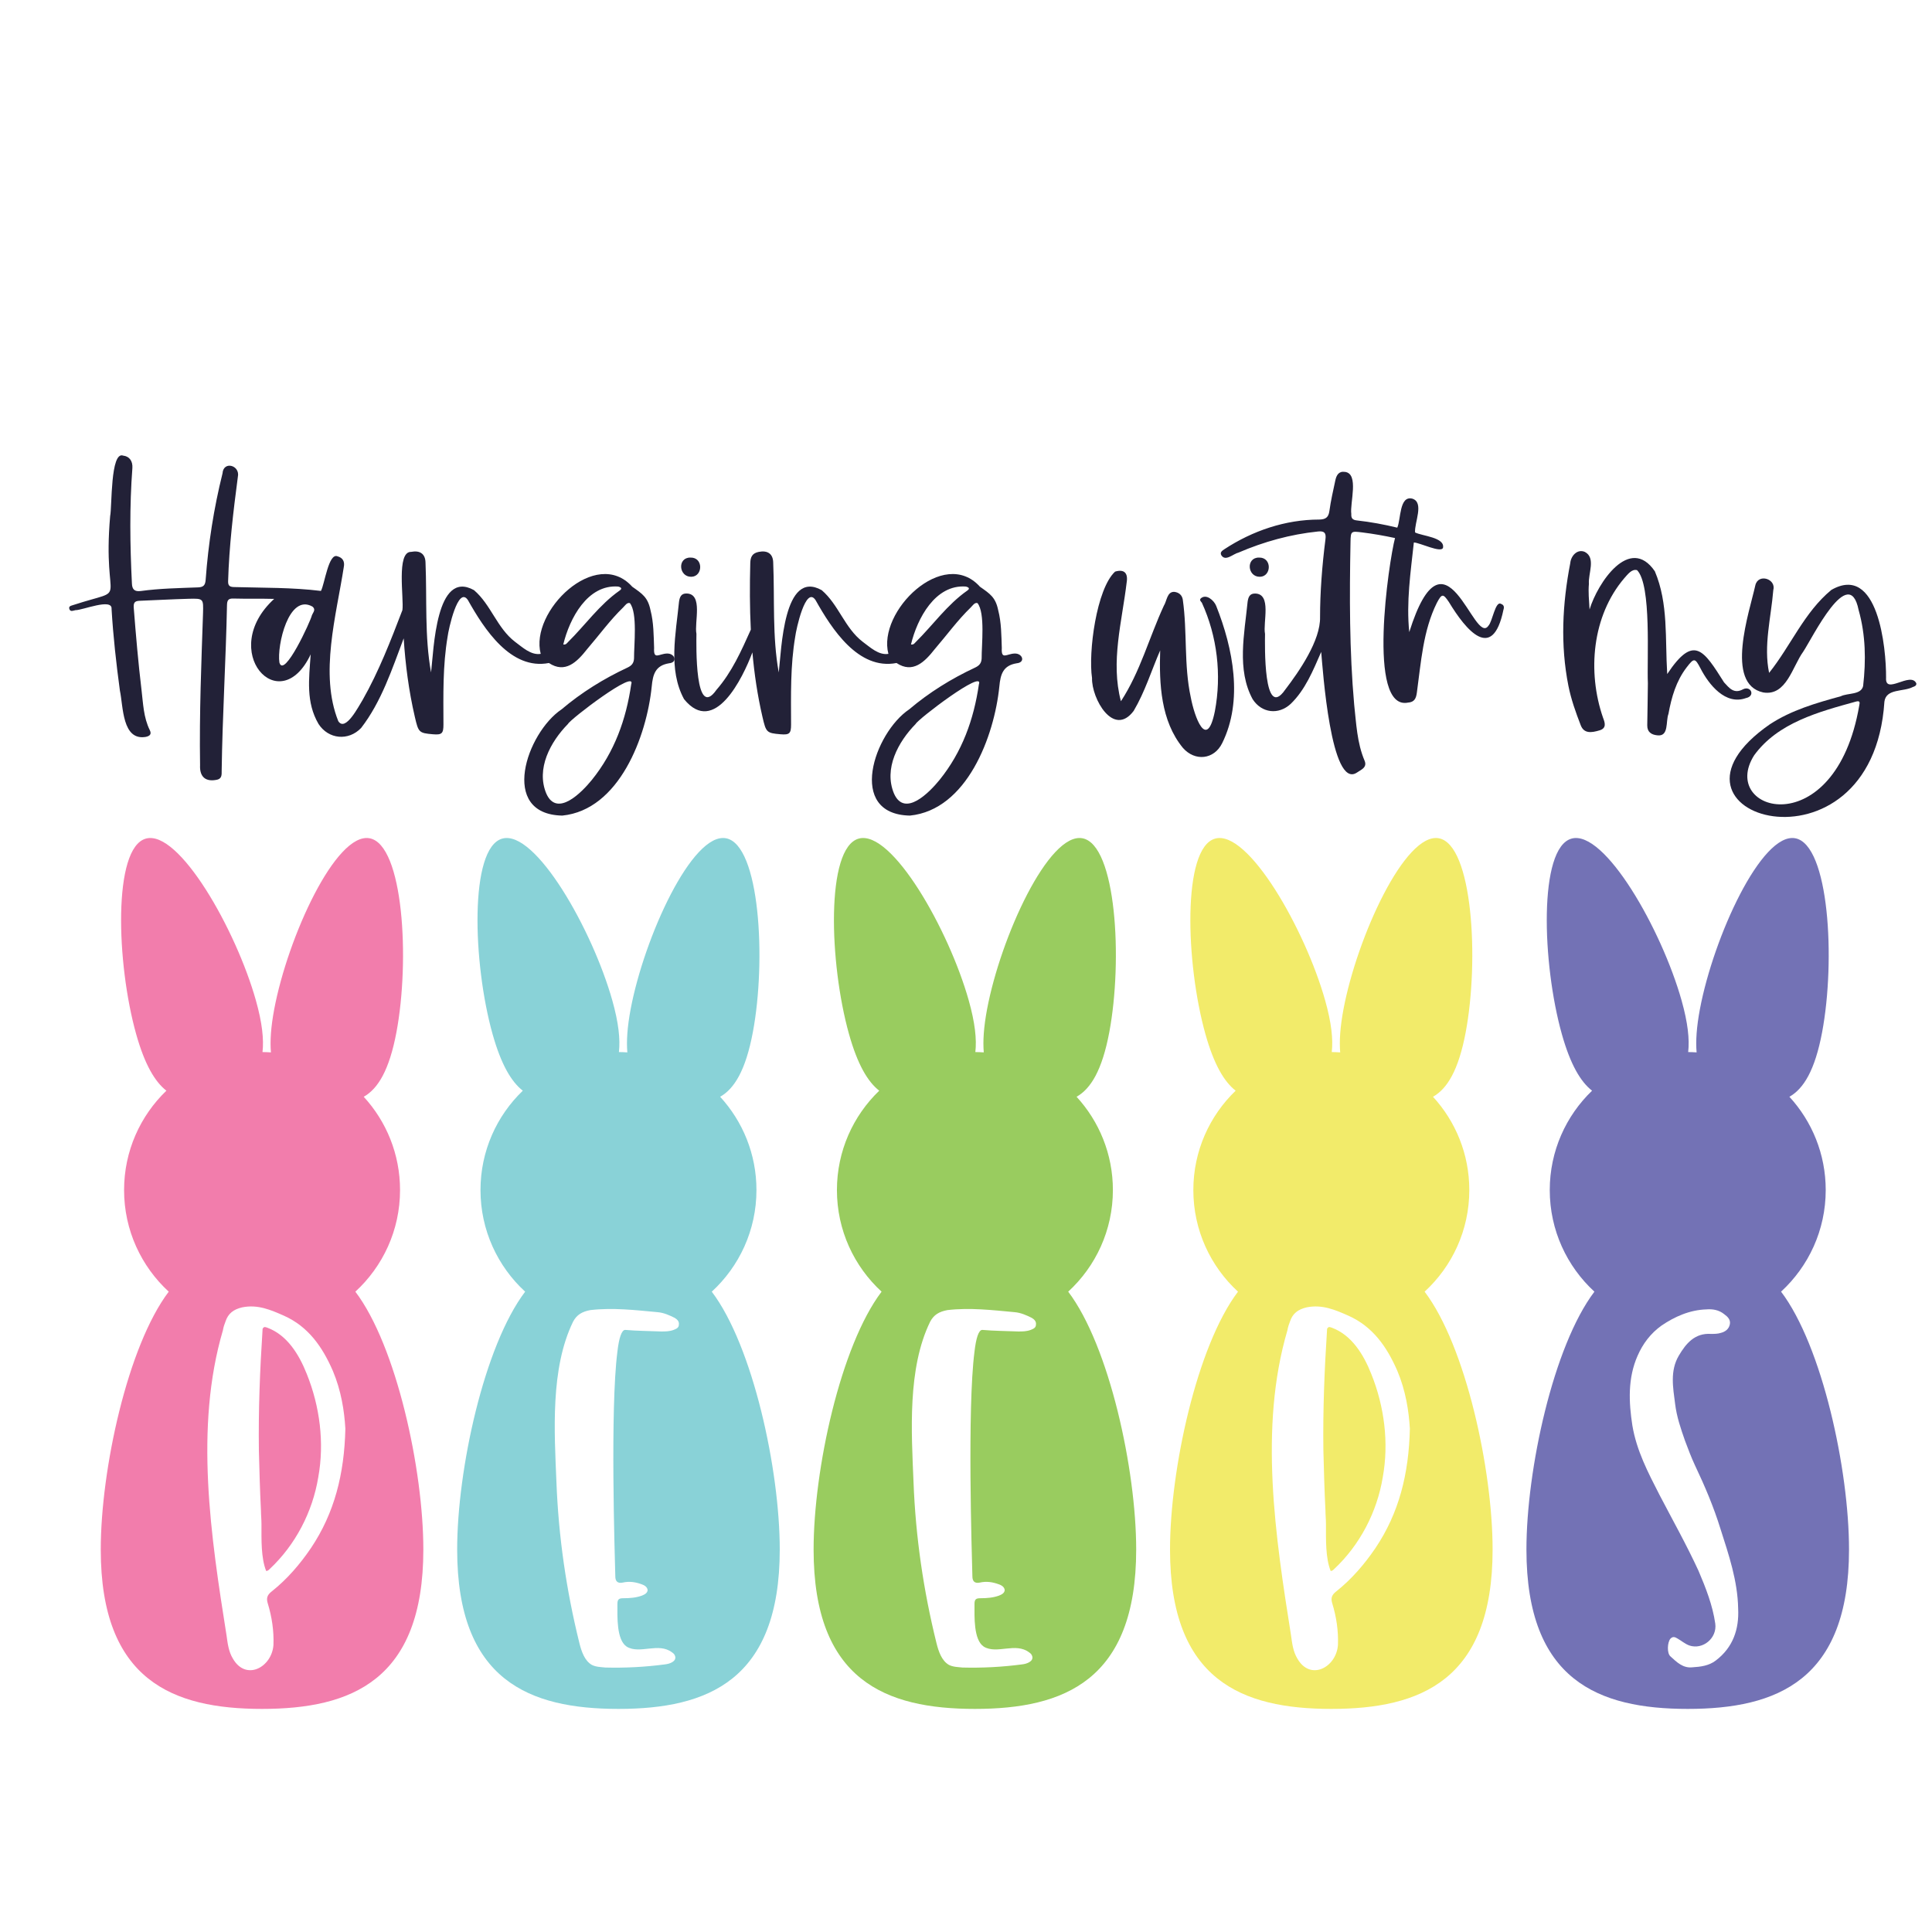 <?xml version="1.0" encoding="utf-8"?>
<!-- Generator: Adobe Illustrator 25.1.0, SVG Export Plug-In . SVG Version: 6.00 Build 0)  -->
<svg version="1.1" id="Layer_1" xmlns="http://www.w3.org/2000/svg" xmlns:xlink="http://www.w3.org/1999/xlink" x="0px" y="0px"
	 viewBox="0 0 864 864" style="enable-background:new 0 0 864 864;" xml:space="preserve">
<style type="text/css">
	.st0{fill:#F27DAC;}
	.st1{fill:#89D2D7;}
	.st2{fill:#99CC5F;}
	.st3{fill:#F2EB6A;}
	.st4{fill:#7372B5;}
	.st5{fill:#222137;}
</style>
<g>
	<path class="st0" d="M178.9,532.19c0-16.08-6.16-30.73-16.24-41.71c6.32-3.56,11.42-11.8,14.63-28.87
		c6.07-32.28,3.1-83.89-11.99-86.73c-15.09-2.84-36.6,44.18-42.67,76.45c-1.49,7.95-1.91,14.25-1.47,19.3
		c-1.25-0.08-2.5-0.13-3.77-0.14c0.66-5.66-0.14-13.11-2.94-23.06c-8.88-31.62-34.44-76.56-49.23-72.4
		c-14.79,4.15-13.2,55.83-4.32,87.45c3.83,13.62,8.38,21.28,13.51,25.28c-11.66,11.22-18.92,26.98-18.92,44.44
		c0,17.98,7.7,34.16,19.97,45.44c-18.39,24.26-30.4,79.64-30.4,115.33c0,58.55,32.29,71.26,72.13,71.26
		c39.84,0,72.13-12.71,72.13-71.26c0-35.69-12.01-91.07-30.4-115.33C171.2,566.35,178.9,550.17,178.9,532.19z M139.07,692.29
		c-4.89,7.22-10.72,13.98-17.48,19.34c-2.1,1.63-2.56,3.03-1.86,5.36c1.86,6.06,2.8,12.35,2.56,18.64
		c-0.7,10.02-12.35,16.31-18.17,6.06c-1.86-3.03-2.33-6.76-2.8-10.25c-6.99-44.04-14.45-92.97-1.63-136.54
		c0.23-1.4,0.7-2.8,1.17-3.96c1.16-3.5,3.49-5.36,7.46-6.29c6.99-1.4,12.82,1.17,18.64,3.73c10.95,4.89,17.24,13.98,21.9,24.7
		c3.73,8.85,5.13,17.94,5.59,25.86C153.98,659.2,149.55,676.68,139.07,692.29z"/>
	<path class="st0" d="M119.5,593.73c-0.7-0.23-1.4-0.47-1.63,0c-0.47,0.23-0.47,0.7-0.47,1.17c-1.16,17.71-1.86,35.65-1.63,53.59
		c0.23,9.09,0.47,17.94,0.93,27.03c0,1.86,0.23,3.96,0.23,6.06c0,6.99-0.23,15.15,2.1,20.97c0.7,0,1.17-0.47,1.63-0.93
		c11.42-10.72,19.11-25.4,21.67-41.01c2.8-15.38,0.7-31.69-5.13-46.14C133.71,605.61,128.35,596.99,119.5,593.73z"/>
</g>
<path class="st1" d="M338.29,532.19c0-16.08-6.16-30.73-16.24-41.71c6.32-3.56,11.42-11.8,14.63-28.87
	c6.07-32.28,3.1-83.89-11.99-86.73c-15.09-2.84-36.6,44.18-42.67,76.45c-1.49,7.95-1.91,14.25-1.47,19.3
	c-1.25-0.08-2.5-0.13-3.77-0.14c0.66-5.66-0.14-13.11-2.94-23.06c-8.88-31.62-34.44-76.56-49.23-72.4
	c-14.79,4.15-13.2,55.83-4.32,87.45c3.83,13.62,8.38,21.28,13.51,25.28c-11.66,11.22-18.92,26.98-18.92,44.44
	c0,17.98,7.7,34.16,19.97,45.44c-18.39,24.26-30.4,79.64-30.4,115.33c0,58.55,32.29,71.26,72.13,71.26
	c39.84,0,72.13-12.71,72.13-71.26c0-35.69-12.01-91.07-30.4-115.33C330.59,566.35,338.29,550.17,338.29,532.19z M303.59,592.41
	c0,1.4-1.17,1.86-2.33,2.33c-1.86,0.7-3.73,0.7-5.59,0.7c-5.36-0.23-10.72-0.23-16.08-0.7c-1.63,0-2.8,3.73-3.49,9.79
	c-3.26,25.4-1.17,90.87-0.93,100.42c0,2.1,0.93,3.26,3.26,2.8c3.03-0.7,5.83-0.23,8.39,0.7c1.4,0.47,2.56,1.17,2.8,2.56
	c0,1.4-1.4,2.1-2.56,2.56c-2.56,0.93-5.36,1.17-8.39,1.17c-1.86,0-2.56,0.47-2.56,2.56c0,5.59-0.47,16.08,4.19,19.11
	c5.83,3.5,14.21-2.1,20.27,2.56c0.7,0.47,1.17,0.93,1.4,1.87c0.47,2.1-2.33,3.26-4.66,3.49c-8.85,1.17-17.71,1.63-26.56,1.4
	c-2.1-0.23-4.19-0.23-6.06-1.17c-3.26-1.86-4.66-6.06-5.59-9.79c-5.83-23.53-9.32-47.53-10.25-71.76c-0.93-22.6-2.8-51.03,7.46-72
	c1.63-3.03,3.96-4.43,7.69-5.13c10.02-1.17,20.04,0,30.06,0.93c2.8,0.23,5.36,1.4,7.69,2.56
	C302.89,590.08,303.83,591.01,303.59,592.41z"/>
<path class="st2" d="M497.69,532.19c0-16.08-6.16-30.73-16.24-41.71c6.32-3.56,11.42-11.8,14.63-28.87
	c6.07-32.28,3.1-83.89-11.99-86.73c-15.09-2.84-36.6,44.18-42.67,76.45c-1.49,7.95-1.91,14.25-1.47,19.3
	c-1.25-0.08-2.5-0.13-3.77-0.14c0.66-5.66-0.14-13.11-2.94-23.06c-8.88-31.62-34.44-76.56-49.23-72.4s-13.2,55.83-4.32,87.45
	c3.83,13.62,8.38,21.28,13.51,25.28c-11.66,11.22-18.92,26.98-18.92,44.44c0,17.98,7.7,34.16,19.97,45.44
	c-18.39,24.26-30.4,79.64-30.4,115.33c0,58.55,32.29,71.26,72.13,71.26c39.84,0,72.13-12.71,72.13-71.26
	c0-35.69-12.01-91.07-30.4-115.33C489.99,566.35,497.69,550.17,497.69,532.19z M463.28,592.41c0,1.4-1.17,1.86-2.33,2.33
	c-1.86,0.7-3.73,0.7-5.59,0.7c-5.36-0.23-10.72-0.23-16.08-0.7c-1.63,0-2.8,3.73-3.49,9.79c-3.26,25.4-1.17,90.87-0.93,100.42
	c0,2.1,0.93,3.26,3.26,2.8c3.03-0.7,5.83-0.23,8.39,0.7c1.4,0.47,2.56,1.17,2.8,2.56c0,1.4-1.4,2.1-2.56,2.56
	c-2.56,0.93-5.36,1.17-8.39,1.17c-1.86,0-2.56,0.47-2.56,2.56c0,5.59-0.47,16.08,4.19,19.11c5.83,3.5,14.21-2.1,20.27,2.56
	c0.7,0.47,1.17,0.93,1.4,1.87c0.47,2.1-2.33,3.26-4.66,3.49c-8.85,1.17-17.71,1.63-26.56,1.4c-2.1-0.23-4.19-0.23-6.06-1.17
	c-3.26-1.86-4.66-6.06-5.59-9.79c-5.83-23.53-9.32-47.53-10.25-71.76c-0.93-22.6-2.8-51.03,7.46-72c1.63-3.03,3.96-4.43,7.69-5.13
	c10.02-1.17,20.04,0,30.06,0.93c2.8,0.23,5.36,1.4,7.69,2.56C462.58,590.08,463.51,591.01,463.28,592.41z"/>
<g>
	<path class="st3" d="M657.08,532.19c0-16.08-6.16-30.73-16.24-41.71c6.32-3.56,11.42-11.8,14.63-28.87
		c6.07-32.28,3.1-83.89-11.99-86.73c-15.09-2.84-36.6,44.18-42.67,76.45c-1.49,7.95-1.91,14.25-1.47,19.3
		c-1.25-0.08-2.5-0.13-3.77-0.14c0.66-5.66-0.14-13.11-2.94-23.06c-8.88-31.62-34.44-76.56-49.23-72.4
		c-14.79,4.15-13.2,55.83-4.32,87.45c3.83,13.62,8.38,21.28,13.51,25.28c-11.66,11.22-18.92,26.98-18.92,44.44
		c0,17.98,7.7,34.16,19.97,45.44c-18.39,24.26-30.4,79.64-30.4,115.33c0,58.55,32.29,71.26,72.13,71.26
		c39.84,0,72.13-12.71,72.13-71.26c0-35.69-12.01-91.07-30.4-115.33C649.38,566.35,657.08,550.17,657.08,532.19z M615.12,692.29
		c-4.89,7.22-10.72,13.98-17.48,19.34c-2.1,1.63-2.56,3.03-1.86,5.36c1.86,6.06,2.8,12.35,2.56,18.64
		c-0.7,10.02-12.35,16.31-18.17,6.06c-1.86-3.03-2.33-6.76-2.8-10.25c-6.99-44.04-14.45-92.97-1.63-136.54
		c0.23-1.4,0.7-2.8,1.17-3.96c1.16-3.5,3.49-5.36,7.46-6.29c6.99-1.4,12.82,1.17,18.64,3.73c10.95,4.89,17.24,13.98,21.9,24.7
		c3.73,8.85,5.13,17.94,5.59,25.86C630.04,659.2,625.61,676.68,615.12,692.29z"/>
	<path class="st3" d="M595.55,593.73c-0.7-0.23-1.4-0.47-1.63,0c-0.47,0.23-0.47,0.7-0.47,1.17c-1.16,17.71-1.86,35.65-1.63,53.59
		c0.23,9.09,0.47,17.94,0.93,27.03c0,1.86,0.23,3.96,0.23,6.06c0,6.99-0.23,15.15,2.1,20.97c0.7,0,1.17-0.47,1.63-0.93
		c11.42-10.72,19.11-25.4,21.67-41.01c2.8-15.38,0.7-31.69-5.13-46.14C609.76,605.61,604.4,596.99,595.55,593.73z"/>
</g>
<path class="st4" d="M796.5,577.63c12.27-11.28,19.97-27.46,19.97-45.44c0-16.08-6.16-30.73-16.24-41.71
	c6.32-3.56,11.42-11.8,14.63-28.87c6.07-32.28,3.1-83.89-11.99-86.73c-15.09-2.84-36.6,44.18-42.67,76.45
	c-1.49,7.95-1.91,14.25-1.47,19.3c-1.25-0.08-2.5-0.13-3.77-0.14c0.66-5.66-0.14-13.11-2.94-23.06
	c-8.88-31.62-34.44-76.56-49.23-72.4s-13.2,55.83-4.32,87.45c3.83,13.62,8.38,21.28,13.51,25.28
	c-11.66,11.22-18.92,26.98-18.92,44.44c0,17.98,7.7,34.16,19.97,45.44c-18.39,24.26-30.4,79.64-30.4,115.33
	c0,58.55,32.29,71.26,72.13,71.26c39.84,0,72.13-12.71,72.13-71.26C826.9,657.27,814.89,601.89,796.5,577.63z M767.3,742.6
	c-3.03,2.33-6.76,2.8-10.48,3.03c-4.19,0.46-6.99-2.33-9.79-4.89c-1.63-1.4-1.4-6.29,0-7.92c1.17-1.17,2.1-0.7,3.26,0
	c1.63,0.93,3.26,2.33,5.13,3.03c6.06,2.1,12.58-3.26,11.65-9.79c-1.17-8.15-4.19-15.84-7.46-23.53
	c-5.36-11.65-11.65-22.84-17.48-34.02c-5.13-10.02-10.25-19.8-12.12-30.99c-1.63-10.48-2.1-21.2,2.33-31.22
	c2.33-5.36,5.83-10.02,10.72-13.51c5.83-3.96,12.58-6.99,20.04-7.22c2.8-0.23,5.59,0.23,7.92,2.1c1.63,1.17,3.03,2.56,2.56,4.66
	c-0.47,2.1-2.1,3.26-3.96,3.73c-1.4,0.47-3.03,0.47-4.43,0.47c-7.22-0.47-11.18,4.19-14.45,9.78c-3.96,6.76-2.56,14.21-1.63,21.44
	c0.7,5.83,2.56,11.19,4.43,16.54c1.4,3.73,2.8,7.46,4.43,10.95c4.43,9.32,8.39,18.64,11.42,28.43c3.73,11.65,7.69,23.3,7.92,35.65
	C777.78,728.62,774.99,736.77,767.3,742.6z"/>
<g>
	<g>
		<path class="st5" d="M298.25,292.26c-3.54,0.1-6.05,3.04-5.73-2.48c-0.21-5.65-0.17-11.34-1.61-16.88
			c-1.18-5.8-3.63-7.32-8.16-10.51c-16.22-18.06-45.98,11.07-40.94,30.02c-4.36,0.71-8.18-2.97-11.48-5.39
			c-8.08-6.18-10.77-16.63-18.35-23.1c-17.1-9.54-17.99,26.75-19.21,36.8c-2.94-16.2-1.79-32.78-2.48-49.16
			c-0.09-3.94-2.56-5.52-6.43-4.76c-6.73-0.18-3.16,20.82-3.9,26.05c-5.25,13.7-10.53,27.39-17.8,40.18
			c-1.68,2.6-7.64,14.5-10.88,9.47c-8.47-21.11-0.86-47.36,2.47-68.94c0.48-2.41-0.43-4.12-2.78-4.76
			c-4.04-1.76-5.8,12.55-7.45,15.47c-12.84-1.59-25.81-1.36-38.72-1.73c-1.85-0.03-2.85-0.41-2.79-2.58
			c0.46-15.66,2.32-31.21,4.36-46.72c1.12-5.17-6.47-7.29-6.86-1.54c-3.89,15.61-6.36,31.45-7.53,47.48c-0.18,2.48-0.9,3.4-3.41,3.5
			c-8.53,0.33-17.08,0.46-25.56,1.62c-2.82,0.39-3.94-0.7-4.02-3.42c-0.86-17.19-1.09-34.4,0.21-51.57c0.21-3.14-1.37-5.25-4.1-5.55
			c-5.79-2.17-4.97,22.97-5.84,27.02c-3.62,41.75,9.49,31.33-16.37,39.75c-0.82,0.33-2.39,0.4-1.85,1.88
			c0.48,1.32,1.69,0.66,2.68,0.46c3.12,0.08,16.6-5.59,16.17-0.54c0.72,12.22,2.09,24.39,3.73,36.52
			c1.52,7.11,0.97,22.51,11.59,20.69c1.63-0.36,2.73-1.09,1.78-3.01c-2.82-5.68-2.98-11.94-3.71-18.03
			c-1.46-12.15-2.5-24.35-3.46-36.55c-0.19-2.39,0.36-3.18,2.57-3.27c7.3-0.29,14.6-0.7,21.91-0.9c6.79-0.18,6.66-0.08,6.49,6.53
			c-0.74,21.91-1.68,44.26-1.32,67.96c-0.21,4.28,1.7,7.49,7.16,6.51c2.61-0.37,2.52-2.16,2.5-4.12c0.35-24.7,1.88-49.38,2.38-74.08
			c0.06-2.05,0.53-2.97,2.78-2.91c6.1,0.17,12.21-0.01,18.32,0.16c-25.43,23.23,2.43,54.28,16.33,24.8
			c-0.78,11.07-2.17,21.42,3.49,31.11c4.45,6.9,13.39,7.74,19.06,1.82c9.09-11.75,13.84-26.36,19.04-40.09
			c0.76,11.77,2.28,23.48,4.98,35.1c1.62,6.96,1.81,7.27,8.1,7.8c3.97,0.34,4.71-0.34,4.7-4.36c-0.04-13.15-0.35-26.31,1.87-39.35
			c0.36-2.98,4.65-23.05,9.1-16.25c7.23,12.87,19.12,31.39,36.19,28.09c7.29,4.83,12.57-0.45,17.09-6.2
			c5.38-6.24,10.21-12.94,16.15-18.69c0.85-0.83,1.67-2.26,2.97-1.9c3.5,4.38,1.81,18.74,1.86,24.77c-0.11,2.16-1.11,3.22-2.99,4.1
			c-10.59,4.95-20.48,11.08-29.4,18.64c-15.67,10.52-28.12,46.94,0.29,47.52c25.54-2.54,37.77-35.55,40.01-57.72
			c0.51-5.57,1.72-9.4,7.73-10.39C303.23,296.25,301.83,292.13,298.25,292.26z M139.51,275.09c-0.54,2.56-12.51,28.65-14.56,21.18
			c-1.14-7.58,4.14-30.97,14.77-25.01C141.42,272.63,139.96,273.91,139.51,275.09z M277.13,264.08
			c-9.07,6.34-15.38,15.44-23.14,23.09c-0.48,0.47-0.84,1.22-2.09,1.05c2.79-11.59,10.82-26.95,24.57-25.91
			C277.27,262.53,278.65,263.01,277.13,264.08z M282.28,306.03c-2.28,15.74-7.5,30.27-17.62,42.78
			c-4.43,5.44-15.51,16.91-20.33,6.12c-4.7-11.16,1.84-23.19,9.66-31.16C254.95,321.65,284.8,298.91,282.28,306.03z"/>
		<path class="st5" d="M309.15,257.94c5.25-0.09,5.48-8.71-0.35-8.59C302.82,249.25,303.5,258.02,309.15,257.94z"/>
		<path class="st5" d="M453.74,292.26c-3.54,0.1-6.05,3.04-5.73-2.48c-0.21-5.65-0.17-11.34-1.61-16.88
			c-1.18-5.8-3.63-7.32-8.16-10.51c-16.22-18.06-45.98,11.07-40.94,30.02c-4.36,0.71-8.18-2.97-11.48-5.39
			c-8.08-6.18-10.77-16.63-18.35-23.1c-17.1-9.54-17.99,26.75-19.21,36.8c-2.94-16.2-1.79-32.78-2.48-49.16
			c-0.09-3.94-2.56-5.52-6.43-4.76c-2.98,0.58-3.75,2.33-3.82,5.01c-0.26,9.96-0.26,19.89,0.24,29.78
			c-4.25,9.47-8.44,18.97-15.36,26.9c-9.72,13.89-9.02-20.22-8.96-25.04c-1.03-5.04,3.15-17.96-4.47-18.04
			c-2.37-0.01-3,1.57-3.31,3.64c-1.41,14.29-4.95,30.4,2.25,43.63c13.56,16.66,26.25-9.42,30.56-20.93
			c0.86,9.66,2.28,19.27,4.49,28.82c1.62,6.96,1.81,7.27,8.1,7.8c3.97,0.34,4.71-0.34,4.7-4.36c-0.04-13.15-0.35-26.31,1.87-39.35
			c0.36-2.98,4.65-23.05,9.1-16.25c7.23,12.87,19.12,31.39,36.19,28.09c7.29,4.83,12.57-0.45,17.09-6.2
			c5.38-6.24,10.21-12.94,16.15-18.69c0.85-0.83,1.67-2.26,2.97-1.9c3.5,4.38,1.81,18.74,1.86,24.77c-0.11,2.16-1.11,3.22-2.99,4.1
			c-10.59,4.95-20.48,11.08-29.4,18.64c-15.67,10.52-28.12,46.94,0.29,47.52c25.54-2.54,37.77-35.55,40.01-57.72
			c0.51-5.57,1.72-9.4,7.73-10.39C458.72,296.25,457.32,292.13,453.74,292.26z M432.62,264.08c-9.07,6.34-15.38,15.44-23.14,23.09
			c-0.48,0.47-0.84,1.22-2.09,1.05c2.79-11.59,10.82-26.95,24.57-25.91C432.76,262.53,434.14,263.01,432.62,264.08z M437.77,306.03
			c-2.28,15.74-7.5,30.27-17.62,42.78c-4.43,5.44-15.51,16.91-20.33,6.12c-4.7-11.16,1.84-23.19,9.66-31.16
			C410.44,321.65,440.29,298.91,437.77,306.03z"/>
		<path class="st5" d="M543.88,270.94c-0.98-2.47-4.51-5.59-6.95-3.27c-0.6,0.78,0.15,1.32,0.55,1.87
			c6.87,15.01,8.9,32.24,5.81,48.55c-3.65,18-9.18,2.3-10.78-6.3c-3.12-14.41-1.49-29.15-3.56-43.63c-0.32-2.03-1.74-3.25-3.82-3.48
			c-3.27-0.09-3.28,4.08-4.65,6.2c-6.59,14.24-10.54,29.51-19.2,42.72c-4.69-17.75,0.48-35.52,2.58-53.22
			c0.67-4.17-1.17-5.94-5.19-4.75c-8.33,7.68-12.04,36.09-10.31,47.6c-0.24,9.13,9.58,26.72,18.62,14.69
			c5.03-8.49,7.94-18.03,11.85-27.06c-0.47,14.97,0.25,31.49,10.15,43.58c5.44,6.21,13.98,5.25,17.58-2.09
			C556.03,313.25,551.45,289.97,543.88,270.94z"/>
		<path class="st5" d="M563.43,257.94c5.25-0.09,5.48-8.71-0.35-8.59C557.11,249.25,557.78,258.02,563.43,257.94z"/>
		<path class="st5" d="M671.23,270.04c-2.5-1.42-3.81,7.91-5.56,9.74c-6.49,9.75-19.28-48.44-35.44,2.9
			c-1.38-13.48,0.62-26.75,2.05-40.08c2.62,0.05,12.2,4.85,13.04,2.37c0.9-4.69-9.32-5.24-12.49-6.86c-0.38-4.3,4.26-13.5-1.3-15.13
			c-5.8-1.38-5.02,9.35-6.66,12.99c-5.92-1.44-11.93-2.55-18.03-3.23c-2-0.22-2.64-0.97-2.53-2.91c-0.7-4.79,3.59-18.07-2.86-18.8
			c-2.82-0.4-3.81,1.57-4.29,3.84c-0.96,4.53-2.02,9.05-2.64,13.62c-0.4,2.96-1.74,3.8-4.57,3.86c-15.06,0-29.83,5.01-42.39,13.26
			c-0.83,0.59-2.16,1.3-1.37,2.71c1.87,2.94,5.3-0.66,7.69-1.2c11.4-4.9,23.22-8.16,35.59-9.44c2.82-0.29,3.64,0.68,3.29,3.45
			c-1.53,11.94-2.42,23.94-2.42,34.77c0.27,10.48-9.28,24.27-15.65,32.61c-9.72,13.91-9.02-20.24-8.96-25.04
			c-1.02-5.02,3.14-17.97-4.47-18.04c-2.37-0.01-3,1.57-3.31,3.64c-1.41,14.29-4.95,30.4,2.25,43.63c4.04,6.23,11.56,7.11,16.99,2.1
			c6.58-6.33,10.06-15.06,13.66-23.26c0.66,7.26,4.31,61.72,15.97,53.96c1.73-1.24,4.75-2.22,3.43-5.32
			c-3.4-8.03-3.71-16.6-4.65-25.05c-2.15-24.19-2.11-48.55-1.64-72.81c0.08-4.9,0.3-4.83,5.29-4.21c4.92,0.61,9.78,1.47,14.61,2.51
			c-2.76,10.35-12.75,77.27,5.8,73.59c2.87-0.21,3.62-1.85,3.97-4.46c1.87-13.54,2.75-27.72,8.95-40.16
			c2.22-4.17,2.78-4.19,5.36-0.38c7.61,12.58,19.53,27.1,24.4,3.53C672.77,271.42,672.57,270.51,671.23,270.04z"/>
		<path class="st5" d="M780.81,312.18c4.26-0.87,2.28-5.59-1.23-3.97c-4.17,2.32-6.29-0.59-8.57-3.04
			c-9.11-14.37-13.46-21.72-25.42-3.74c-1.01-15.79,0.59-31.5-5.54-45.96c-11.26-16.44-25.64,5.32-29.19,17.09
			c-0.26-4.32-0.62-7.87-0.29-11.45c-0.39-4.54,3.24-11.68-1.84-14.3c-3.43-1.45-6.23,1.86-6.5,5.02
			c-3.53,18.24-4.47,36.54-0.83,54.88c1.21,6.06,3.29,11.89,5.52,17.65c1.45,3.75,4.71,3.39,8.5,2.23c3.16-0.98,2.3-3.47,1.47-5.61
			c-7.11-20.52-4.9-45.56,9.51-62.42c1.55-1.73,3.36-4.24,5.71-3.58c6.55,6.64,4.34,39.97,4.83,50.55
			c-0.03,6.29-0.21,12.57-0.28,18.85c-0.03,2.98,1.81,4.19,4.49,4.46c5.3,0.66,3.7-6.25,4.99-9.57c1.36-7.45,3.41-14.63,8.1-20.77
			c3.33-4.35,3.77-4.33,6.24,0.42C764.2,306.16,771.63,315.51,780.81,312.18z"/>
		<path class="st5" d="M856.98,305.58c-2.56-5.43-14.06,5.43-13.52-2.5c0.1-13.35-3.61-51.22-24.47-39.27
			c-12.18,10.07-18.08,24.9-27.84,37.11c-2.54-12.23,0.87-24.69,1.87-36.96c1.44-5.11-6.76-7.69-8.03-2.2
			c-2.59,11.78-13.82,44.18,3.55,47.91c10.36,1.69,13.06-11.64,17.86-18.22c4.07-6.08,20.5-39.91,24.78-18.66
			c3.16,11.17,3.33,22.54,2.02,33.99c-0.9,4.07-6.91,3.04-10.02,4.6c-11.04,3.03-22.03,6.18-31.74,12.56
			c-58.94,40.95,45.94,72.01,51.28-10.19c0.81-5.95,8.53-4.27,12.73-6.53C856.23,307,857.16,306.58,856.98,305.58z M831.48,315.44
			c-10.74,62.59-63.15,47.86-47.02,22.34c10.58-14.59,28.97-19.46,45.46-24.01C831.7,313.27,831.82,313.94,831.48,315.44z"/>
	</g>
</g>
</svg>
